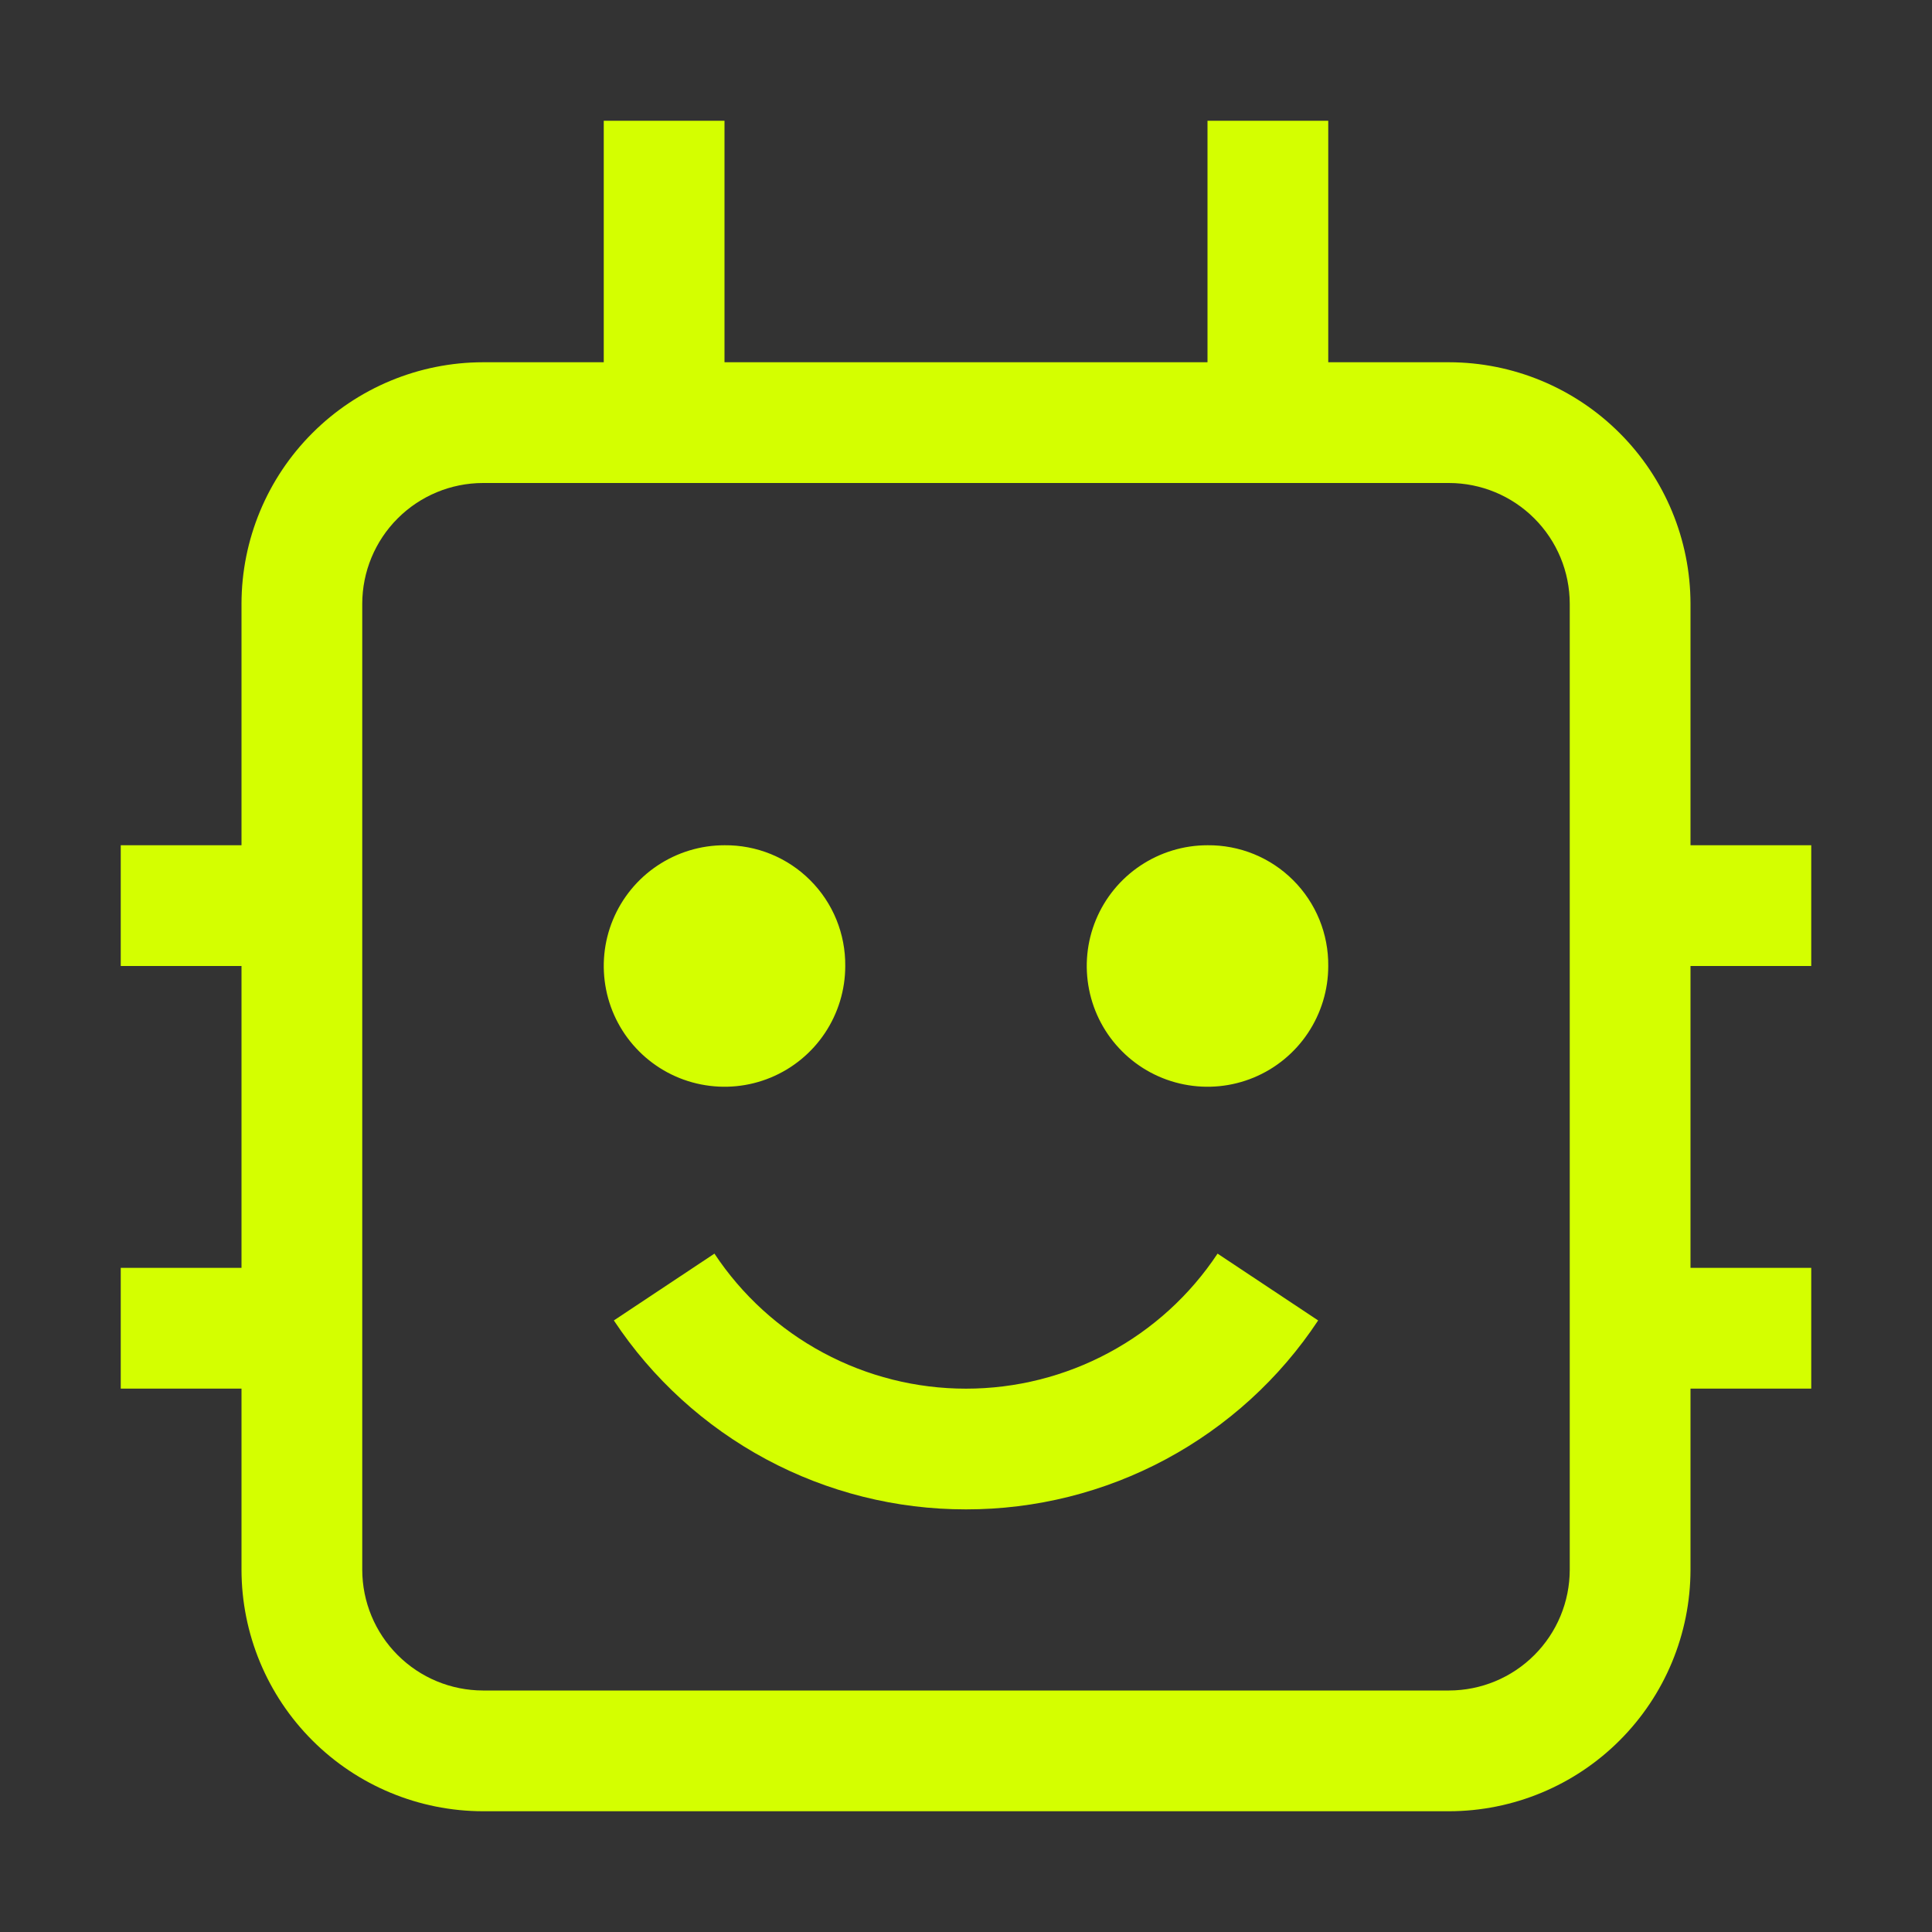 <svg width="48" height="48" viewBox="0 0 48 48" fill="none" xmlns="http://www.w3.org/2000/svg">
<rect x="0" y="0" width="48" height="48" fill="#333333" stroke="none"/>
<path d="M24 37.5C22.267 37.502 20.561 37.074 19.035 36.255C17.508 35.435 16.208 34.251 15.251 32.806L17.75 31.146C18.434 32.178 19.362 33.024 20.453 33.609C21.544 34.195 22.762 34.501 24 34.501C25.238 34.501 26.456 34.195 27.547 33.609C28.638 33.024 29.566 32.178 30.25 31.146L32.749 32.806C31.793 34.251 30.492 35.435 28.965 36.255C27.439 37.074 25.733 37.502 24 37.5ZM30 21C29.407 21 28.827 21.176 28.333 21.506C27.84 21.835 27.455 22.304 27.228 22.852C27.001 23.4 26.942 24.003 27.058 24.585C27.173 25.167 27.459 25.702 27.879 26.121C28.298 26.541 28.833 26.827 29.415 26.942C29.997 27.058 30.6 26.999 31.148 26.772C31.696 26.545 32.165 26.16 32.494 25.667C32.824 25.173 33 24.593 33 24C33.004 23.605 32.929 23.213 32.78 22.847C32.63 22.482 32.41 22.149 32.13 21.87C31.851 21.59 31.519 21.37 31.153 21.22C30.787 21.071 30.395 20.996 30 21ZM18 21C17.407 21 16.827 21.176 16.333 21.506C15.84 21.835 15.455 22.304 15.228 22.852C15.001 23.4 14.942 24.003 15.058 24.585C15.173 25.167 15.459 25.702 15.879 26.121C16.298 26.541 16.833 26.827 17.415 26.942C17.997 27.058 18.6 26.999 19.148 26.772C19.696 26.545 20.165 26.16 20.494 25.667C20.824 25.173 21 24.593 21 24C21.004 23.605 20.929 23.213 20.78 22.847C20.631 22.482 20.41 22.149 20.13 21.87C19.851 21.59 19.519 21.37 19.153 21.22C18.787 21.071 18.395 20.996 18 21Z" fill="#D4FF00"/>
<path d="M45 24V21H42V15C41.998 13.409 41.365 11.884 40.24 10.76C39.116 9.635 37.591 9.002 36 9H33V3H30V9H18V3H15V9H12C10.409 9.002 8.884 9.635 7.76 10.76C6.635 11.884 6.002 13.409 6 15V21H3V24H6V31.5H3V34.5H6V39C6.002 40.591 6.635 42.116 7.76 43.24C8.884 44.365 10.409 44.998 12 45H36C37.591 44.998 39.116 44.365 40.24 43.24C41.365 42.116 41.998 40.591 42 39V34.5H45V31.5H42V24H45ZM39 39C38.999 39.795 38.683 40.558 38.12 41.12C37.558 41.683 36.795 41.999 36 42H12C11.205 41.999 10.442 41.683 9.88 41.12C9.317 40.558 9.001 39.795 9 39V15C9.001 14.205 9.317 13.442 9.88 12.88C10.442 12.317 11.205 12.001 12 12H36C36.795 12.001 37.558 12.317 38.12 12.88C38.683 13.442 38.999 14.205 39 15V39Z" fill="#D4FF00"/>
</svg>
